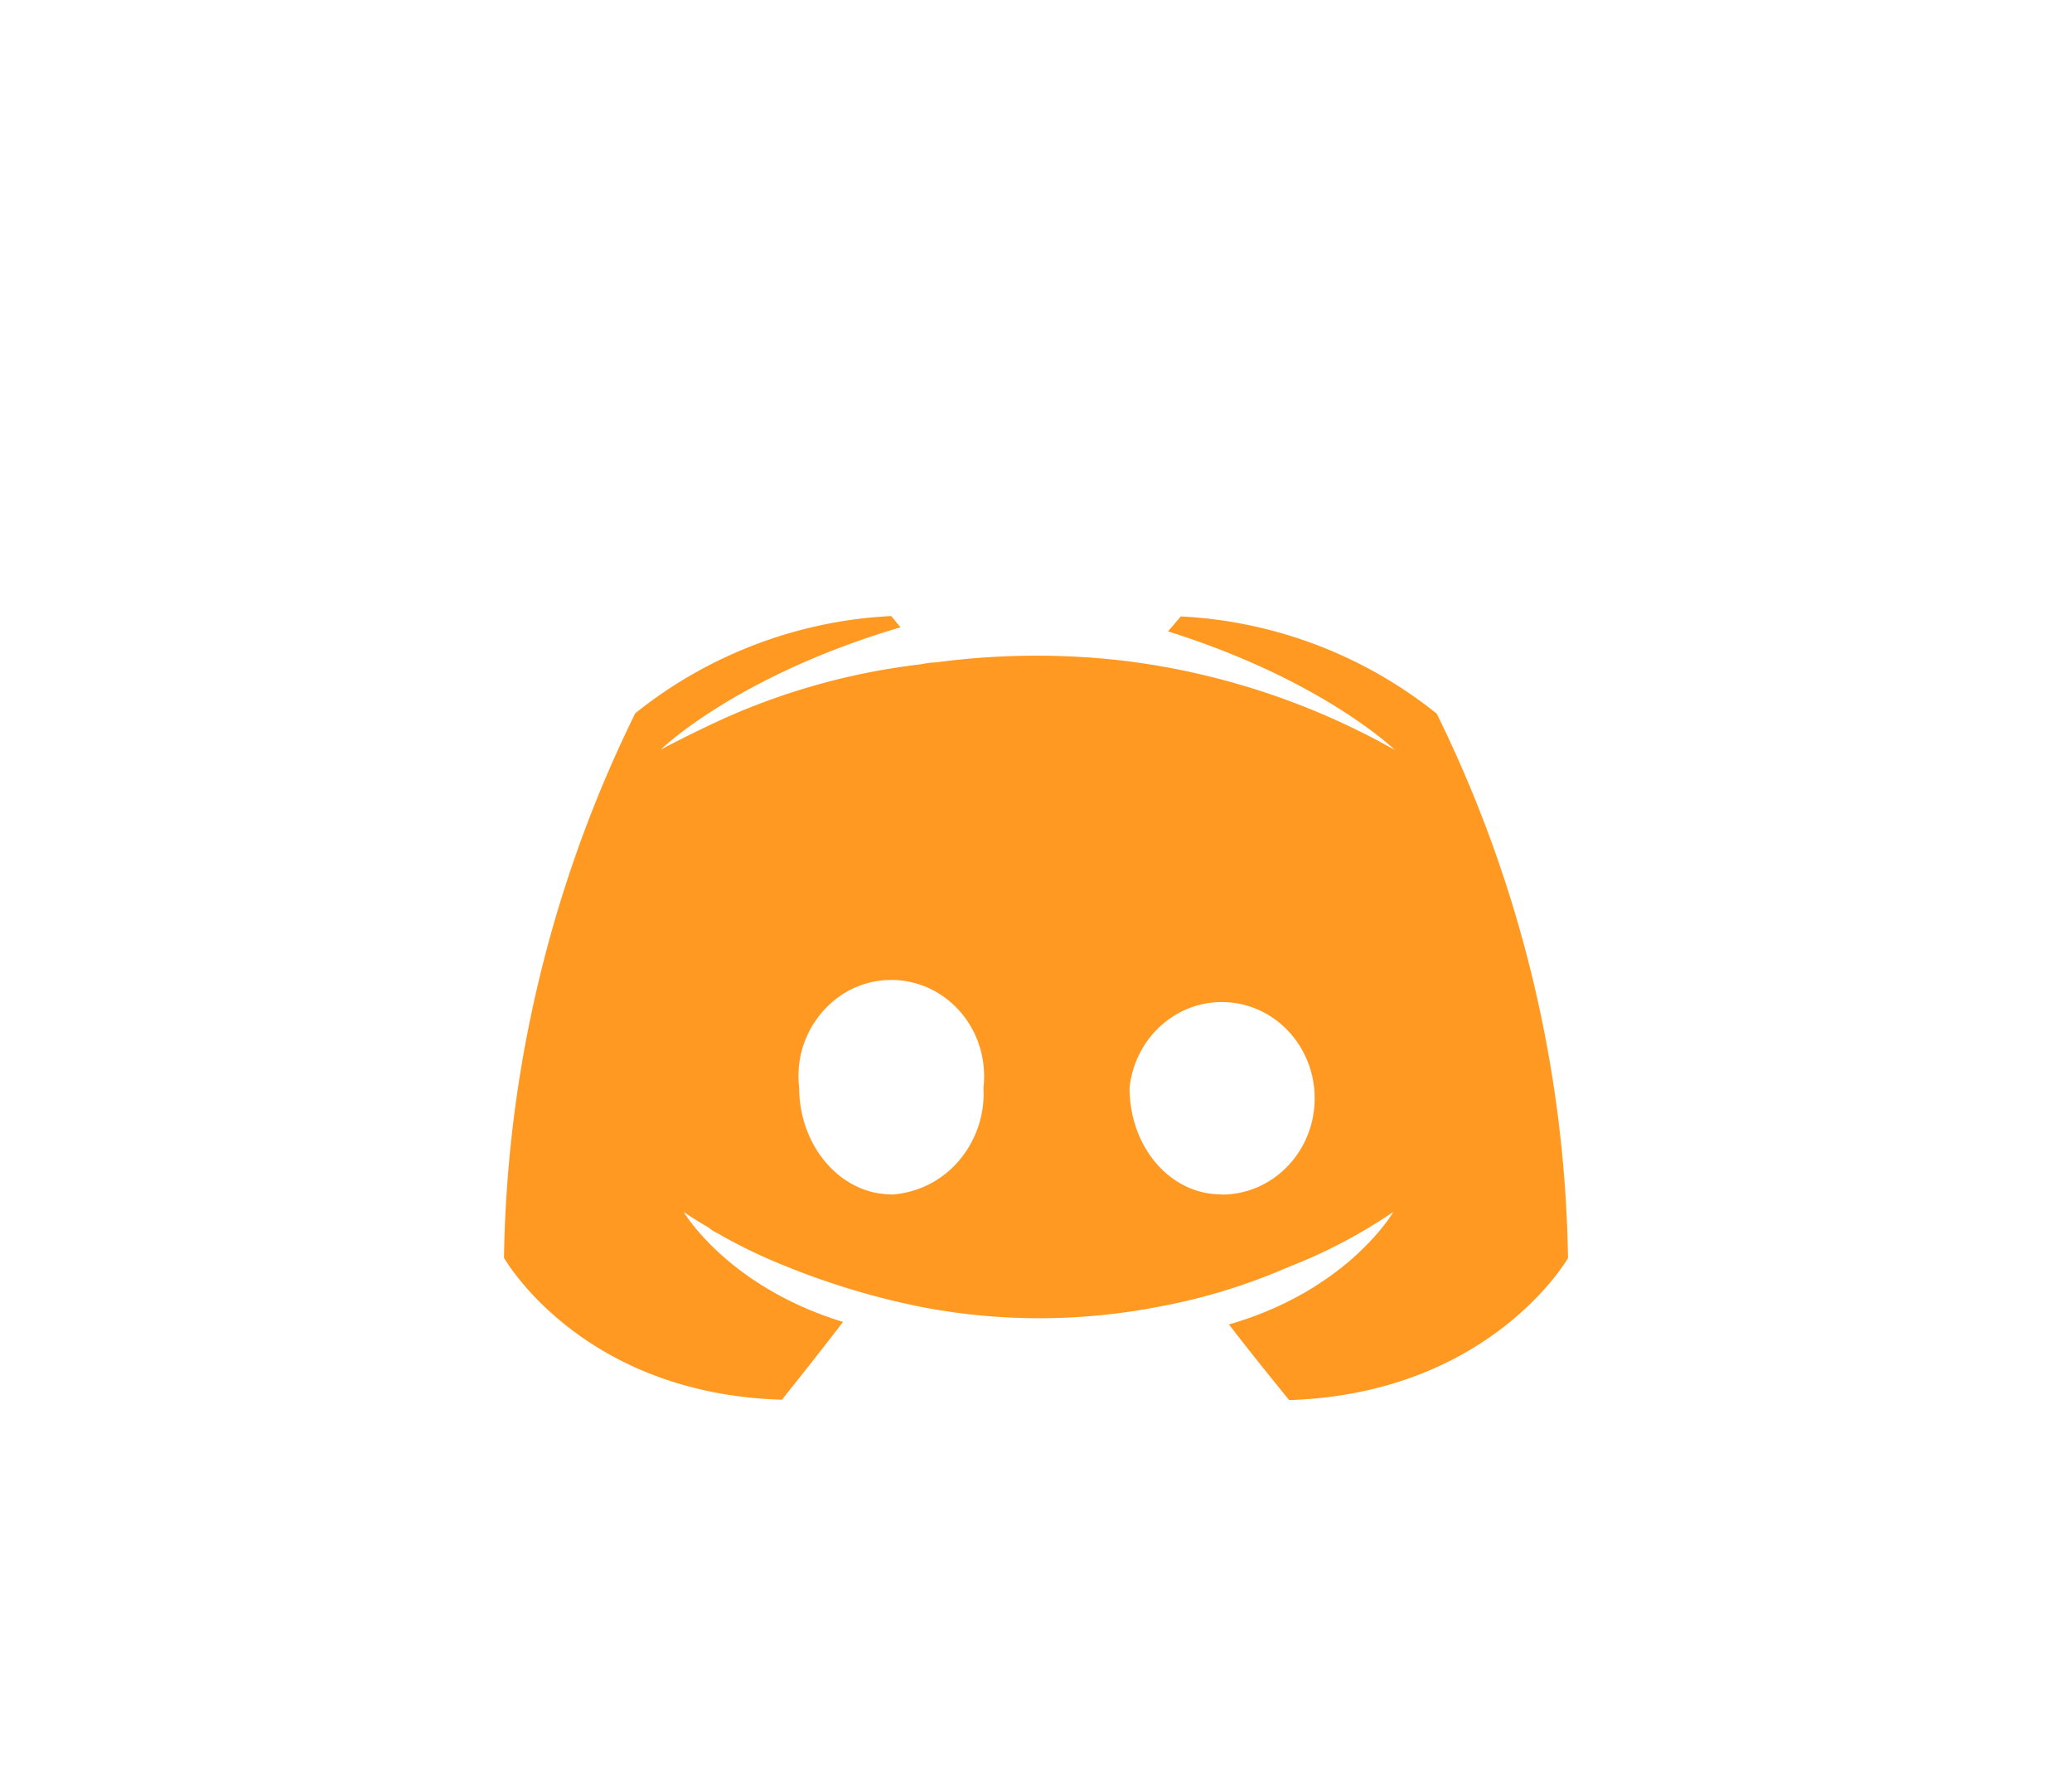 <svg width="37" height="32" xmlns="http://www.w3.org/2000/svg">
    <defs>
        <filter x="-63.2%" y="-85.7%" width="226.3%" height="271.4%" filterUnits="objectBoundingBox" id="a">
            <feOffset dy="2" in="SourceAlpha" result="shadowOffsetOuter1"/>
            <feGaussianBlur stdDeviation="2" in="shadowOffsetOuter1" result="shadowBlurOuter1"/>
            <feColorMatrix values="0 0 0 0 0 0 0 0 0 0 0 0 0 0 0 0 0 0 0.5 0" in="shadowBlurOuter1" result="shadowMatrixOuter1"/>
            <feMerge>
                <feMergeNode in="shadowMatrixOuter1"/>
                <feMergeNode in="SourceGraphic"/>
            </feMerge>
        </filter>
    </defs>
    <g filter="url(#a)" transform="translate(9 9)" fill="#FF9921" fill-rule="nonzero">
        <path d="M12.946 12.65c.489.635 1.075 1.35 1.075 1.35C17.617 13.882 19 11.465 19 11.465a22.771 22.771 0 0 0-2.344-9.722 7.94 7.94 0 0 0-4.57-1.736l-.229.267c2.766.868 4.052 2.118 4.052 2.118a13.057 13.057 0 0 0-4.895-1.6 13.441 13.441 0 0 0-3.285.034 1.566 1.566 0 0 0-.278.035 11.995 11.995 0 0 0-3.684 1.042c-.616.291-.968.482-.968.482S4.14 1.07 7.08.201L6.915 0a7.94 7.94 0 0 0-4.571 1.736A22.771 22.771 0 0 0 0 11.458s1.366 2.43 4.963 2.535c0 0 .602-.75 1.091-1.389-2.066-.632-2.846-1.965-2.846-1.965s.164.118.455.285c.019.02.04.036.064.048.05.035.097.049.147.084.384.216.78.405 1.19.566a13.41 13.41 0 0 0 2.39.715c1.392.268 2.82.268 4.213 0a10.52 10.52 0 0 0 2.344-.715 9.23 9.23 0 0 0 1.871-.983s-.803 1.396-2.936 2.01zm-6.028-2.324c-.904 0-1.647-.857-1.647-1.906a1.742 1.742 0 0 1 .76-1.657 1.608 1.608 0 0 1 1.77 0c.541.354.837.999.761 1.657a1.85 1.85 0 0 1-.442 1.31 1.72 1.72 0 0 1-1.208.6l.006-.004zm5.89 0c-.907.004-1.637-.84-1.637-1.902.097-.92.879-1.594 1.768-1.527.89.067 1.569.853 1.536 1.777-.032.924-.765 1.656-1.657 1.656l-.01-.004z"/>
    </g>
</svg>
